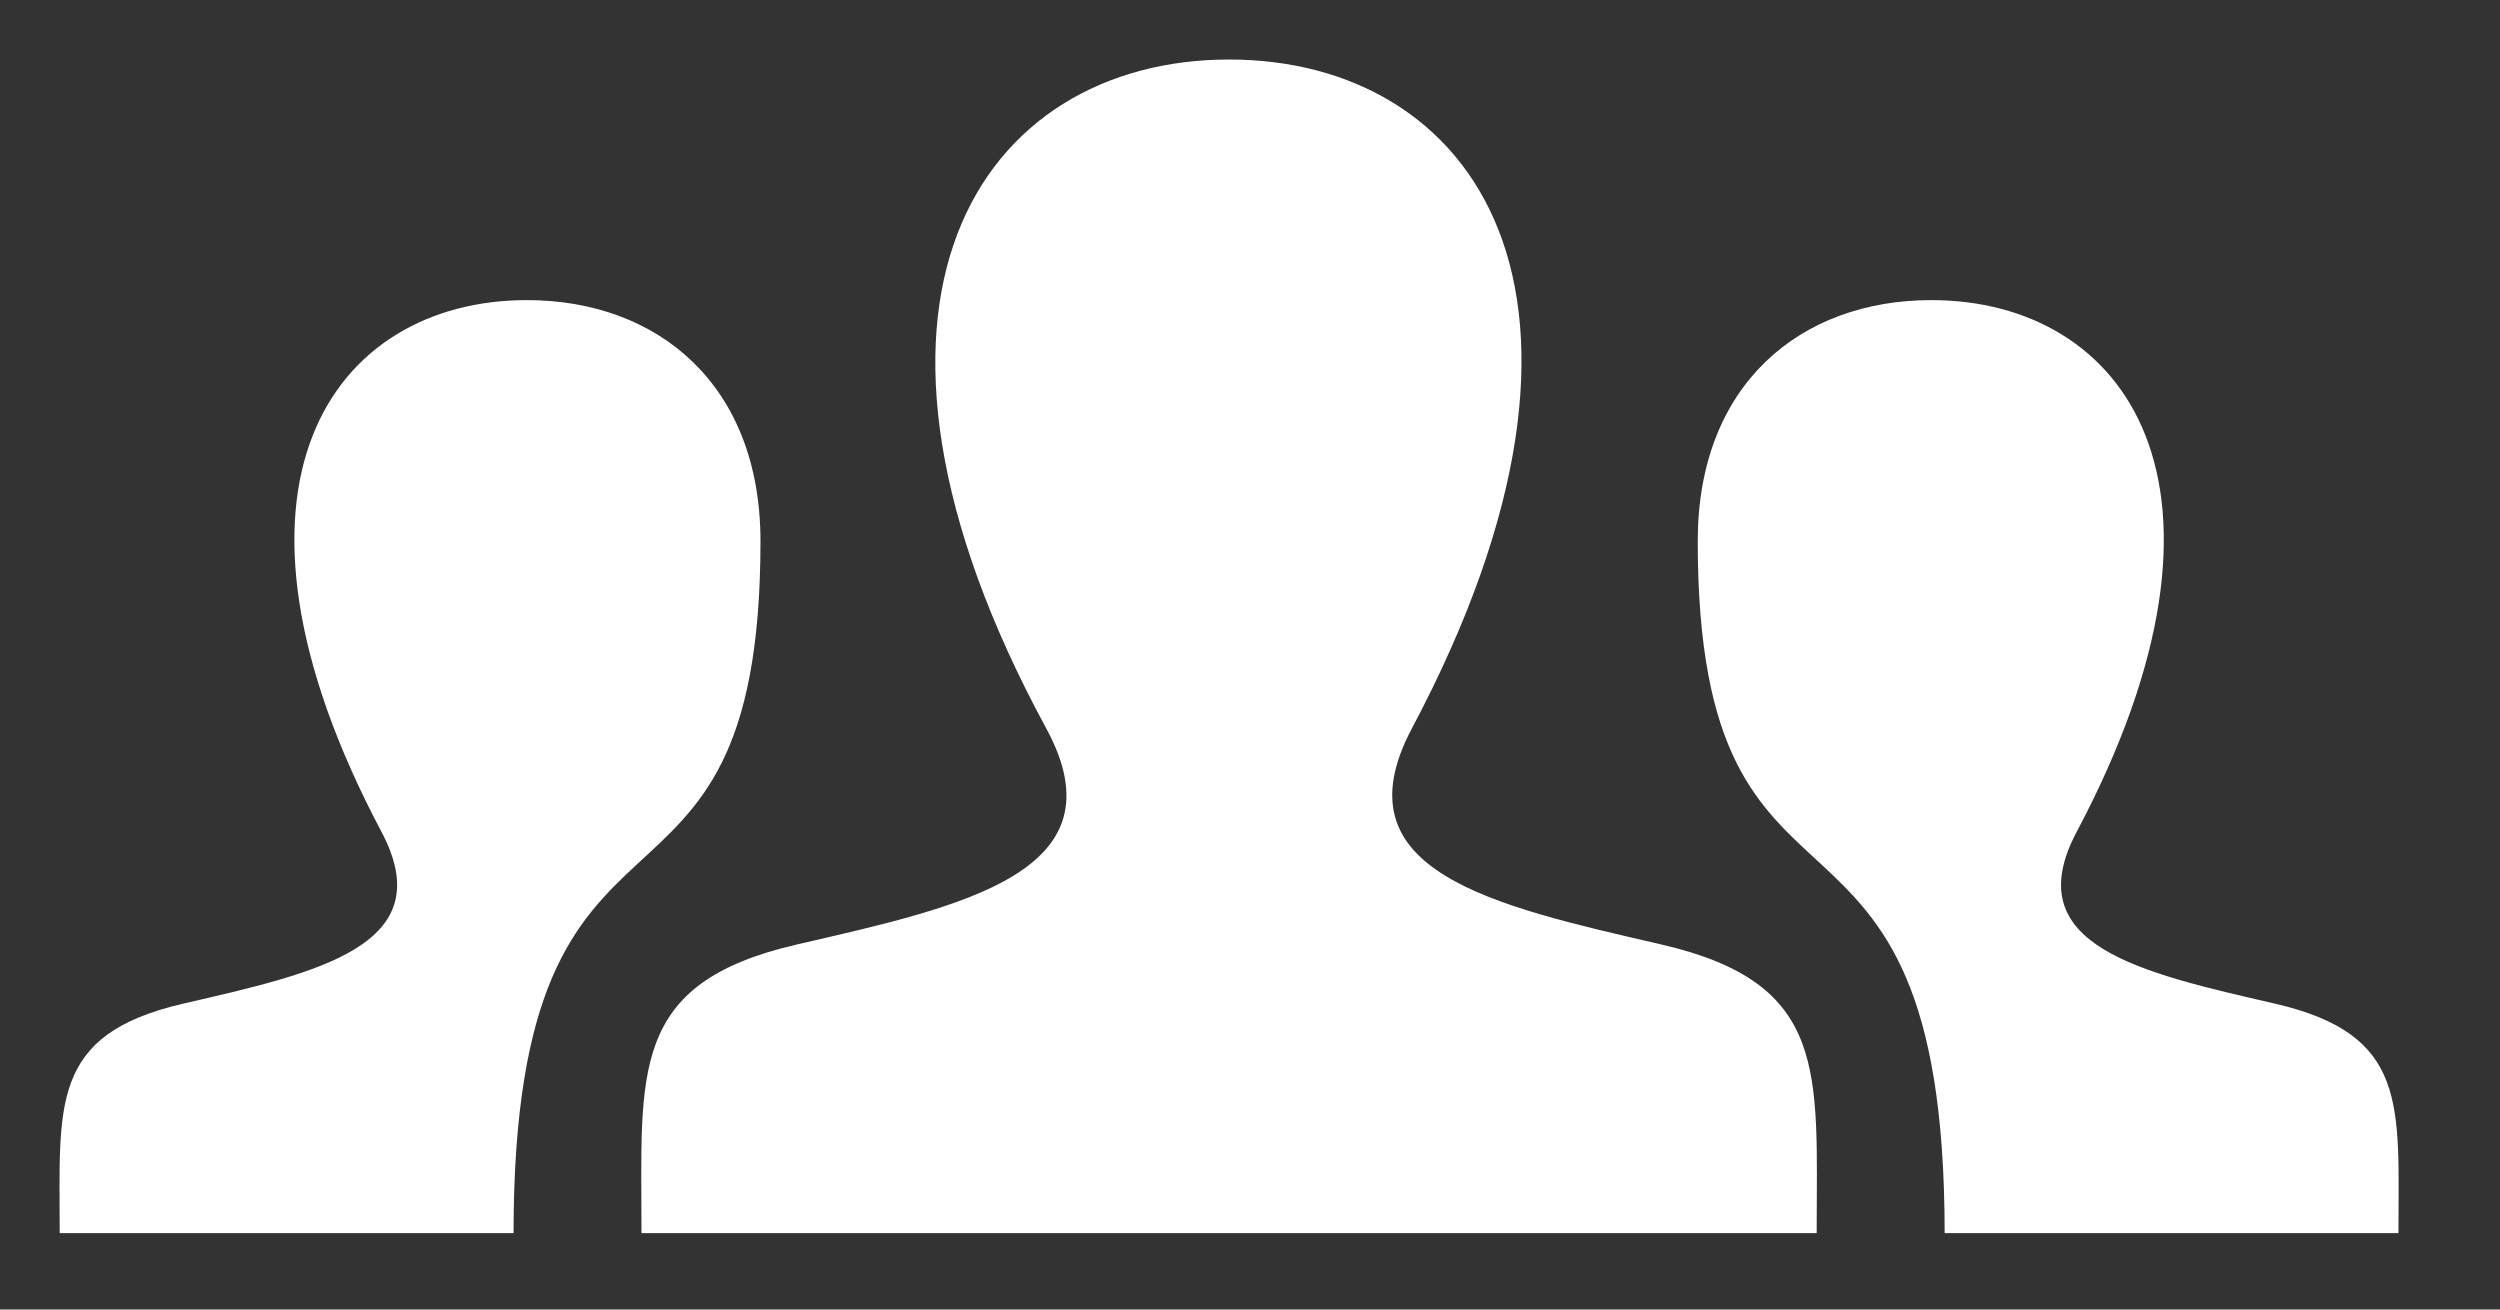 <?xml version="1.0" encoding="UTF-8" standalone="no"?>
<svg width="42px" height="22px" viewBox="0 0 42 22" version="1.1" xmlns="http://www.w3.org/2000/svg" xmlns:xlink="http://www.w3.org/1999/xlink" xmlns:sketch="http://www.bohemiancoding.com/sketch/ns">
    <rect x="0" y="0" width="42" height="22" fill="#333333" stroke="none"/>
    <!-- Generator: Sketch 3.3.3 (12072) - http://www.bohemiancoding.com/sketch -->
    <title>Artboard 1</title>
    <desc>Created with Sketch.</desc>
    <defs></defs>
    <g id="Page-1" stroke="none" stroke-width="1" fill="none" fill-rule="evenodd" sketch:type="MSPage">
        <g id="Artboard-1" sketch:type="MSArtboardGroup" fill="#FFFFFF">
            <path d="M40.294,20.717 L32.67,20.717 C32.669,12.419 28.522,16.363 28.522,9.091 C28.522,6.466 30.24,5.042 32.446,5.042 C35.707,5.042 37.976,8.155 34.888,13.975 C33.874,15.888 35.968,16.342 38.218,16.861 C40.467,17.38 40.294,18.565 40.294,20.717 L40.294,20.717 Z M3.079,16.861 C5.329,16.342 7.423,15.888 6.409,13.975 C3.322,8.155 5.591,5.042 8.851,5.042 C11.057,5.042 12.776,6.467 12.776,9.091 C12.776,16.363 8.628,12.419 8.628,20.717 L1.003,20.717 C1.003,18.565 0.83,17.38 3.079,16.861 L3.079,16.861 Z M27.909,15.867 C25.079,15.214 22.444,14.642 23.72,12.237 C27.604,4.915 24.749,1 20.649,1 C16.467,1 13.683,5.066 17.577,12.237 C18.891,14.657 16.158,15.228 13.389,15.867 C10.56,16.519 10.777,18.011 10.777,20.717 L30.52,20.717 C30.52,18.011 30.738,16.519 27.909,15.867 L27.909,15.867 Z" id="Team" sketch:type="MSShapeGroup"></path>
        </g>
    </g>
</svg>
